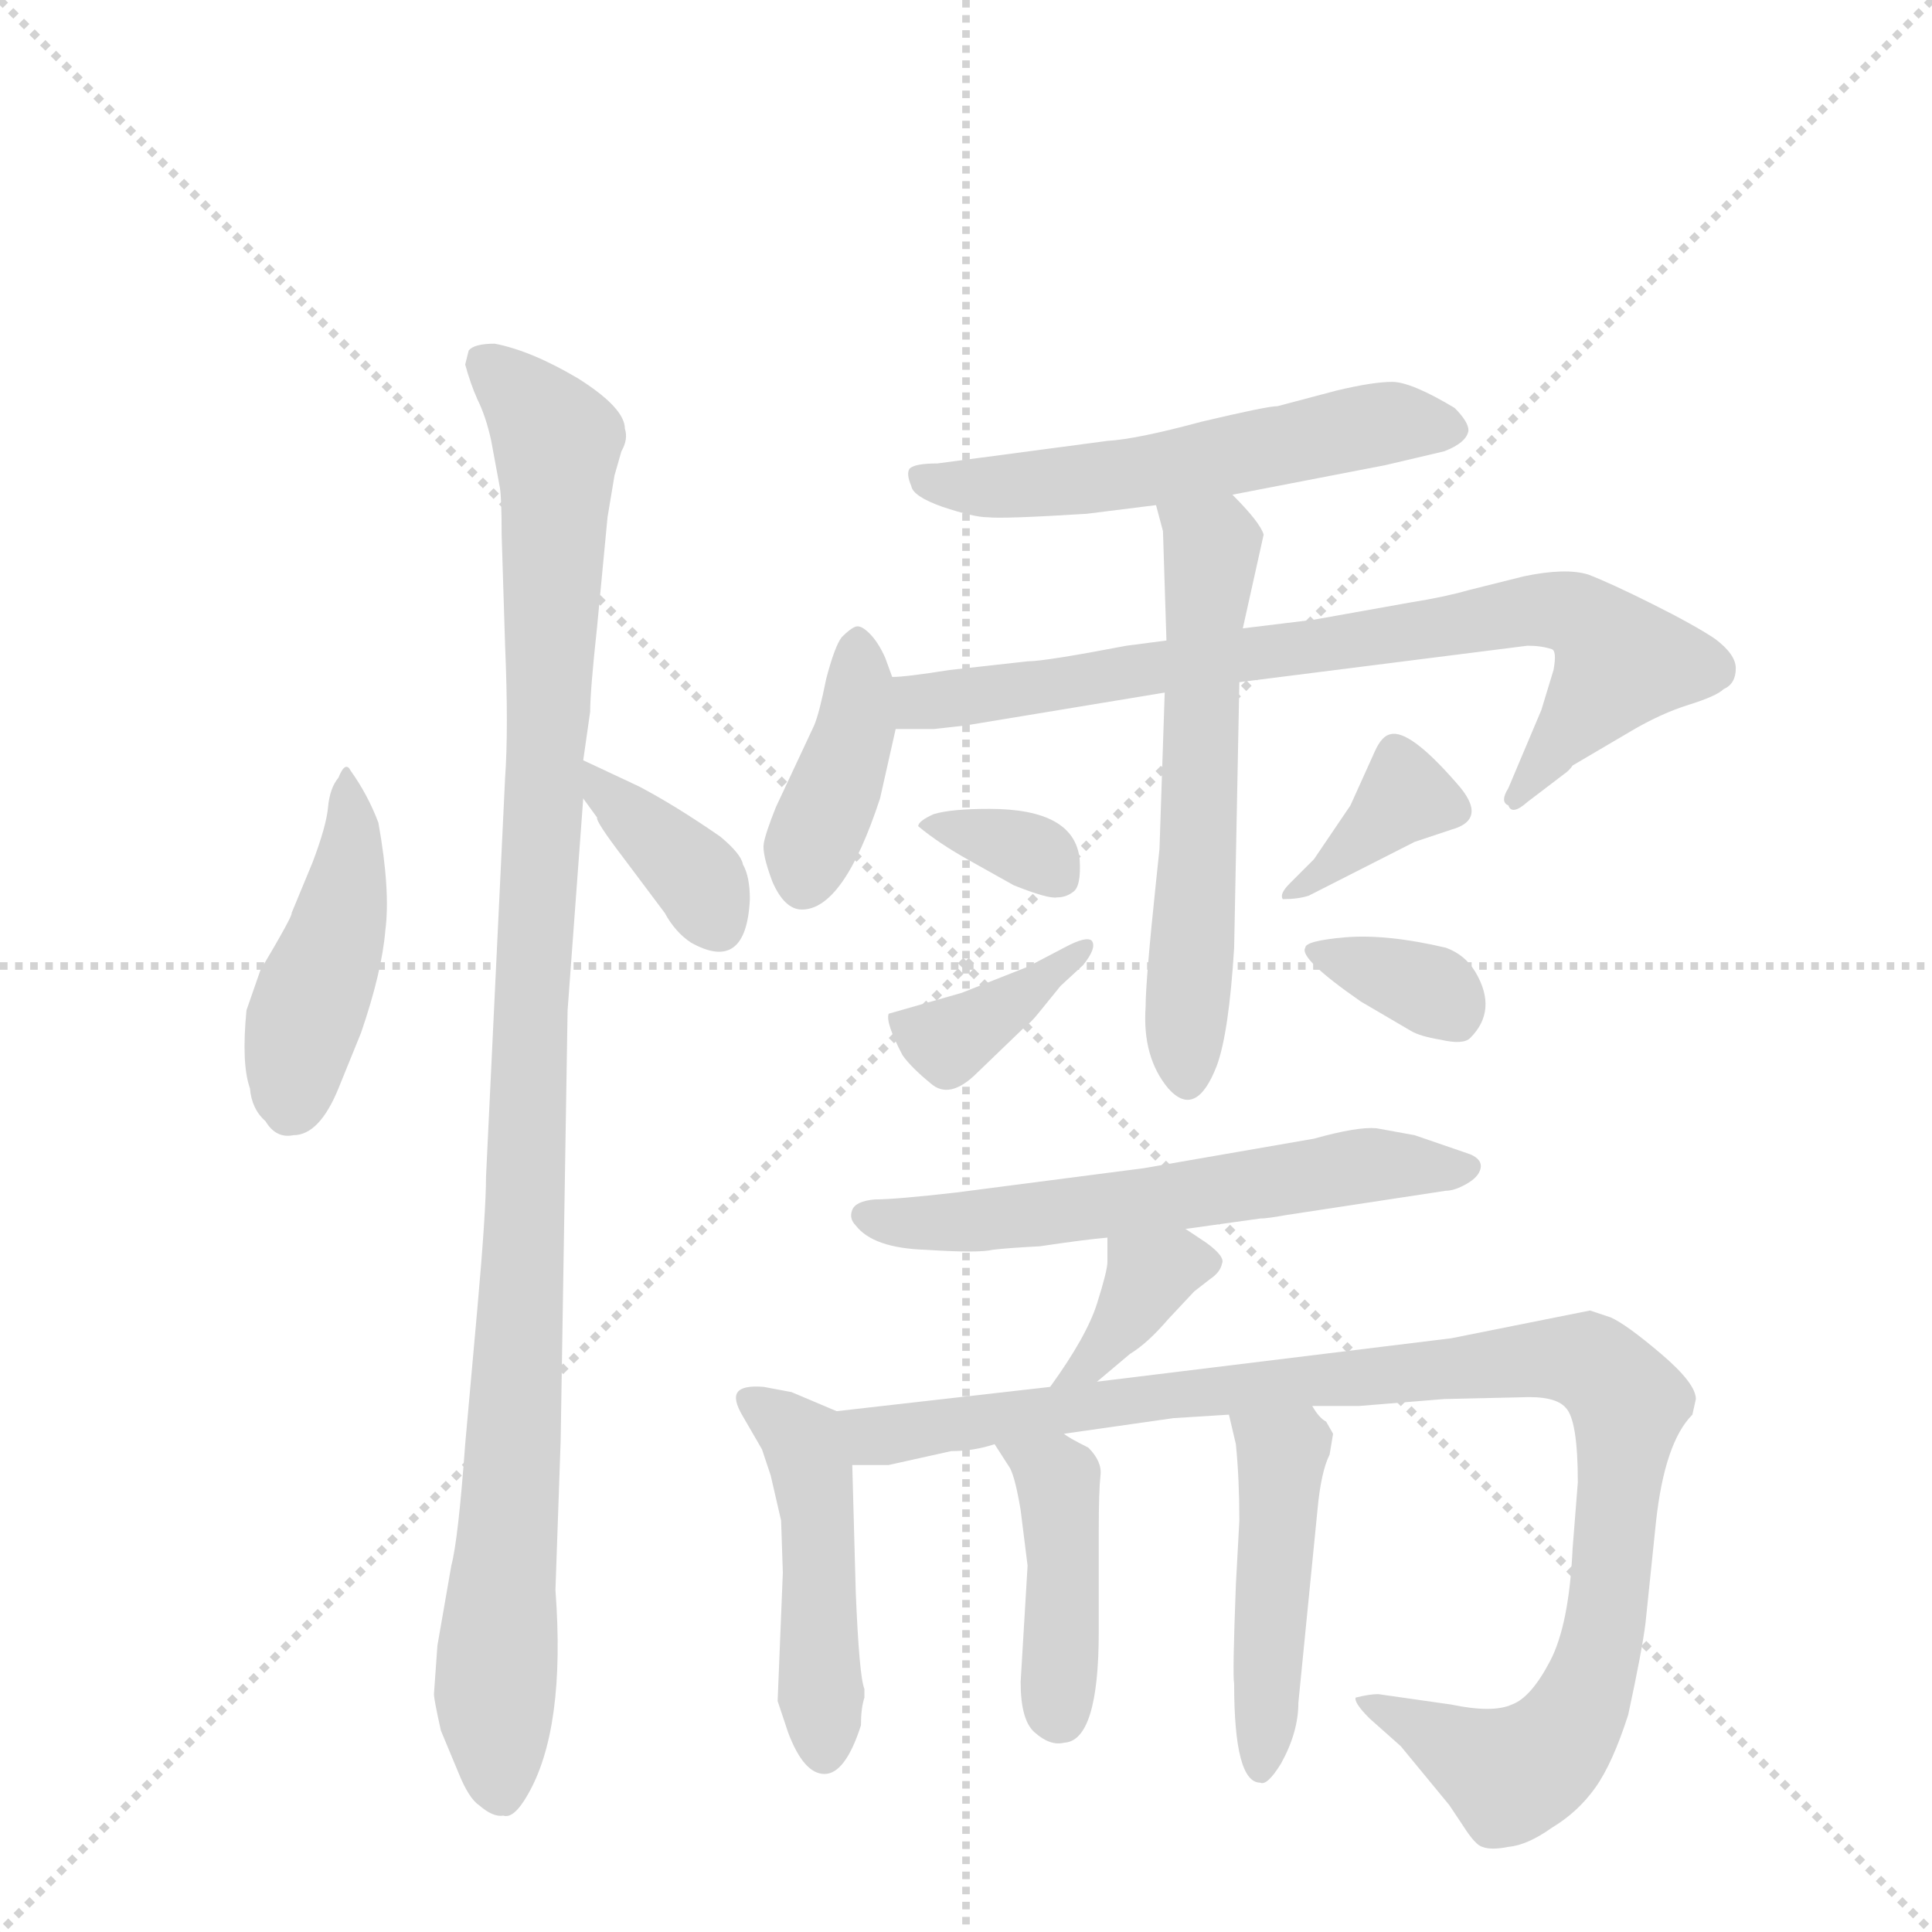<svg version="1.1" viewBox="0 0 1024 1024" xmlns="http://www.w3.org/2000/svg">
  <g stroke="lightgray" stroke-dasharray="1,1" stroke-width="1" transform="scale(4, 4)">
    <line x1="0" y1="0" x2="256" y2="256"></line>
    <line x1="256" y1="0" x2="0" y2="256"></line>
    <line x1="128" y1="0" x2="128" y2="256"></line>
    <line x1="0" y1="128" x2="256" y2="128"></line>
  </g>
  <g transform="scale(0.92, -0.92) translate(60, -900)">
    <style type="text/css">
      
        @keyframes keyframes0 {
          from {
            stroke: blue;
            stroke-dashoffset: 450;
            stroke-width: 128;
          }
          59% {
            animation-timing-function: step-end;
            stroke: blue;
            stroke-dashoffset: 0;
            stroke-width: 128;
          }
          to {
            stroke: black;
            stroke-width: 1024;
          }
        }
        #make-me-a-hanzi-animation-0 {
          animation: keyframes0 0.616s both;
          animation-delay: 0s;
          animation-timing-function: linear;
        }
      
        @keyframes keyframes1 {
          from {
            stroke: blue;
            stroke-dashoffset: 1093;
            stroke-width: 128;
          }
          78% {
            animation-timing-function: step-end;
            stroke: blue;
            stroke-dashoffset: 0;
            stroke-width: 128;
          }
          to {
            stroke: black;
            stroke-width: 1024;
          }
        }
        #make-me-a-hanzi-animation-1 {
          animation: keyframes1 1.139s both;
          animation-delay: 0.616s;
          animation-timing-function: linear;
        }
      
        @keyframes keyframes2 {
          from {
            stroke: blue;
            stroke-dashoffset: 370;
            stroke-width: 128;
          }
          55% {
            animation-timing-function: step-end;
            stroke: blue;
            stroke-dashoffset: 0;
            stroke-width: 128;
          }
          to {
            stroke: black;
            stroke-width: 1024;
          }
        }
        #make-me-a-hanzi-animation-2 {
          animation: keyframes2 0.551s both;
          animation-delay: 1.756s;
          animation-timing-function: linear;
        }
      
        @keyframes keyframes3 {
          from {
            stroke: blue;
            stroke-dashoffset: 566;
            stroke-width: 128;
          }
          65% {
            animation-timing-function: step-end;
            stroke: blue;
            stroke-dashoffset: 0;
            stroke-width: 128;
          }
          to {
            stroke: black;
            stroke-width: 1024;
          }
        }
        #make-me-a-hanzi-animation-3 {
          animation: keyframes3 0.711s both;
          animation-delay: 2.307s;
          animation-timing-function: linear;
        }
      
        @keyframes keyframes4 {
          from {
            stroke: blue;
            stroke-dashoffset: 400;
            stroke-width: 128;
          }
          57% {
            animation-timing-function: step-end;
            stroke: blue;
            stroke-dashoffset: 0;
            stroke-width: 128;
          }
          to {
            stroke: black;
            stroke-width: 1024;
          }
        }
        #make-me-a-hanzi-animation-4 {
          animation: keyframes4 0.576s both;
          animation-delay: 3.017s;
          animation-timing-function: linear;
        }
      
        @keyframes keyframes5 {
          from {
            stroke: blue;
            stroke-dashoffset: 787;
            stroke-width: 128;
          }
          72% {
            animation-timing-function: step-end;
            stroke: blue;
            stroke-dashoffset: 0;
            stroke-width: 128;
          }
          to {
            stroke: black;
            stroke-width: 1024;
          }
        }
        #make-me-a-hanzi-animation-5 {
          animation: keyframes5 0.89s both;
          animation-delay: 3.593s;
          animation-timing-function: linear;
        }
      
        @keyframes keyframes6 {
          from {
            stroke: blue;
            stroke-dashoffset: 588;
            stroke-width: 128;
          }
          66% {
            animation-timing-function: step-end;
            stroke: blue;
            stroke-dashoffset: 0;
            stroke-width: 128;
          }
          to {
            stroke: black;
            stroke-width: 1024;
          }
        }
        #make-me-a-hanzi-animation-6 {
          animation: keyframes6 0.729s both;
          animation-delay: 4.483s;
          animation-timing-function: linear;
        }
      
        @keyframes keyframes7 {
          from {
            stroke: blue;
            stroke-dashoffset: 338;
            stroke-width: 128;
          }
          52% {
            animation-timing-function: step-end;
            stroke: blue;
            stroke-dashoffset: 0;
            stroke-width: 128;
          }
          to {
            stroke: black;
            stroke-width: 1024;
          }
        }
        #make-me-a-hanzi-animation-7 {
          animation: keyframes7 0.525s both;
          animation-delay: 5.212s;
          animation-timing-function: linear;
        }
      
        @keyframes keyframes8 {
          from {
            stroke: blue;
            stroke-dashoffset: 379;
            stroke-width: 128;
          }
          55% {
            animation-timing-function: step-end;
            stroke: blue;
            stroke-dashoffset: 0;
            stroke-width: 128;
          }
          to {
            stroke: black;
            stroke-width: 1024;
          }
        }
        #make-me-a-hanzi-animation-8 {
          animation: keyframes8 0.558s both;
          animation-delay: 5.737s;
          animation-timing-function: linear;
        }
      
        @keyframes keyframes9 {
          from {
            stroke: blue;
            stroke-dashoffset: 366;
            stroke-width: 128;
          }
          54% {
            animation-timing-function: step-end;
            stroke: blue;
            stroke-dashoffset: 0;
            stroke-width: 128;
          }
          to {
            stroke: black;
            stroke-width: 1024;
          }
        }
        #make-me-a-hanzi-animation-9 {
          animation: keyframes9 0.548s both;
          animation-delay: 6.295s;
          animation-timing-function: linear;
        }
      
        @keyframes keyframes10 {
          from {
            stroke: blue;
            stroke-dashoffset: 347;
            stroke-width: 128;
          }
          53% {
            animation-timing-function: step-end;
            stroke: blue;
            stroke-dashoffset: 0;
            stroke-width: 128;
          }
          to {
            stroke: black;
            stroke-width: 1024;
          }
        }
        #make-me-a-hanzi-animation-10 {
          animation: keyframes10 0.532s both;
          animation-delay: 6.843s;
          animation-timing-function: linear;
        }
      
        @keyframes keyframes11 {
          from {
            stroke: blue;
            stroke-dashoffset: 603;
            stroke-width: 128;
          }
          66% {
            animation-timing-function: step-end;
            stroke: blue;
            stroke-dashoffset: 0;
            stroke-width: 128;
          }
          to {
            stroke: black;
            stroke-width: 1024;
          }
        }
        #make-me-a-hanzi-animation-11 {
          animation: keyframes11 0.741s both;
          animation-delay: 7.376s;
          animation-timing-function: linear;
        }
      
        @keyframes keyframes12 {
          from {
            stroke: blue;
            stroke-dashoffset: 368;
            stroke-width: 128;
          }
          55% {
            animation-timing-function: step-end;
            stroke: blue;
            stroke-dashoffset: 0;
            stroke-width: 128;
          }
          to {
            stroke: black;
            stroke-width: 1024;
          }
        }
        #make-me-a-hanzi-animation-12 {
          animation: keyframes12 0.549s both;
          animation-delay: 8.116s;
          animation-timing-function: linear;
        }
      
        @keyframes keyframes13 {
          from {
            stroke: blue;
            stroke-dashoffset: 473;
            stroke-width: 128;
          }
          61% {
            animation-timing-function: step-end;
            stroke: blue;
            stroke-dashoffset: 0;
            stroke-width: 128;
          }
          to {
            stroke: black;
            stroke-width: 1024;
          }
        }
        #make-me-a-hanzi-animation-13 {
          animation: keyframes13 0.635s both;
          animation-delay: 8.666s;
          animation-timing-function: linear;
        }
      
        @keyframes keyframes14 {
          from {
            stroke: blue;
            stroke-dashoffset: 1047;
            stroke-width: 128;
          }
          77% {
            animation-timing-function: step-end;
            stroke: blue;
            stroke-dashoffset: 0;
            stroke-width: 128;
          }
          to {
            stroke: black;
            stroke-width: 1024;
          }
        }
        #make-me-a-hanzi-animation-14 {
          animation: keyframes14 1.102s both;
          animation-delay: 9.301s;
          animation-timing-function: linear;
        }
      
        @keyframes keyframes15 {
          from {
            stroke: blue;
            stroke-dashoffset: 428;
            stroke-width: 128;
          }
          58% {
            animation-timing-function: step-end;
            stroke: blue;
            stroke-dashoffset: 0;
            stroke-width: 128;
          }
          to {
            stroke: black;
            stroke-width: 1024;
          }
        }
        #make-me-a-hanzi-animation-15 {
          animation: keyframes15 0.598s both;
          animation-delay: 10.403s;
          animation-timing-function: linear;
        }
      
        @keyframes keyframes16 {
          from {
            stroke: blue;
            stroke-dashoffset: 469;
            stroke-width: 128;
          }
          60% {
            animation-timing-function: step-end;
            stroke: blue;
            stroke-dashoffset: 0;
            stroke-width: 128;
          }
          to {
            stroke: black;
            stroke-width: 1024;
          }
        }
        #make-me-a-hanzi-animation-16 {
          animation: keyframes16 0.632s both;
          animation-delay: 11.001s;
          animation-timing-function: linear;
        }
      
    </style>
    
      <path d="M 135 452 Q 130 446 129 435 Q 128 424 120 403 L 108 374 Q 109 373 90 341 L 82 318 Q 79 287 84 273 Q 85 261 93 254 Q 99 244 109 246 Q 124 246 135 273 L 148 305 Q 160 340 162 364 Q 165 387 158 426 Q 152 442 142 456 Q 139 462 135 452 Z" fill="lightgray"></path>
    
      <path d="M 260 -16 L 263 70 L 267 318 L 276 440 L 276 462 L 280 490 Q 280 502 284 539 L 290 602 L 294 626 L 298 640 Q 302 647 300 653 Q 300 665 273 682 Q 246 698 225 702 Q 213 702 210 698 L 208 690 Q 211 679 215 670 Q 220 660 223 646 L 228 619 Q 229 613 229 592 L 231 528 Q 233 480 231 452 L 220 222 Q 220 202 215 146 L 208 68 Q 204 13 200 -2 L 192 -48 L 190 -76 Q 190 -79 194 -97 L 204 -121 Q 210 -136 216 -140 Q 224 -147 230 -146 Q 236 -148 244 -134 Q 266 -96 260 -16 Z" fill="lightgray"></path>
    
      <path d="M 276 440 L 284 429 Q 283 427 299 406 L 323 374 Q 329 363 338 357 Q 370 339 372 382 Q 372 395 368 402 Q 367 408 355 418 Q 329 436 308 447 L 276 462 C 252 473 258 464 276 440 Z" fill="lightgray"></path>
    
      <path d="M 566 604 L 606 609 L 650 615 L 738 632 L 772 640 Q 785 645 786 652 Q 786 657 778 665 Q 753 680 742 680 Q 731 680 710 675 L 676 666 Q 670 666 632 657 Q 595 647 578 646 L 480 633 Q 467 633 464 630 Q 462 627 465 620 Q 466 614 483 608 Q 501 602 509 602 Q 518 601 566 604 Z" fill="lightgray"></path>
    
      <path d="M 454 510 L 450 521 Q 446 530 441 535 Q 436 540 433 539 Q 430 538 425 533 Q 421 528 416 509 Q 412 489 409 482 L 387 435 Q 381 420 380 414 Q 379 408 385 392 Q 392 376 402 376 Q 426 376 447 440 L 456 480 C 459 495 459 495 454 510 Z" fill="lightgray"></path>
    
      <path d="M 612 531 L 589 528 Q 542 519 532 519 L 487 514 Q 462 510 454 510 C 424 507 426 480 456 480 L 478 480 L 496 482 L 611 501 L 654 507 L 820 528 Q 828 528 834 526 Q 837 525 835 514 L 828 491 L 809 446 Q 804 438 809 436 Q 811 430 820 438 L 841 454 Q 844 456 846 459 L 880 479 Q 897 489 913 494 Q 929 499 933 503 Q 940 506 940 515 Q 940 523 928 532 Q 916 540 892 552 Q 868 564 855 569 Q 842 573 818 568 L 786 560 Q 772 556 753 553 L 697 543 L 656 538 L 612 531 Z" fill="lightgray"></path>
    
      <path d="M 606 609 L 610 594 L 612 531 L 611 501 L 608 411 L 606 392 Q 600 335 600 320 Q 598 291 613 273 Q 629 255 641 286 Q 648 305 651 354 L 654 507 L 656 538 L 668 592 Q 666 599 650 615 C 629 637 598 638 606 609 Z" fill="lightgray"></path>
    
      <path d="M 469 424 Q 481 414 499 404 L 524 390 Q 544 382 549 383 Q 554 383 558 386 Q 563 389 562 405 Q 559 434 510 434 Q 488 434 478 431 Q 469 427 469 424 Z" fill="lightgray"></path>
    
      <path d="M 553 354 L 532 343 L 494 328 L 452 316 Q 450 311 460 292 Q 465 285 476 276 Q 487 266 503 282 L 530 308 Q 534 311 538 316 L 551 332 L 564 344 Q 572 354 569 358 Q 566 361 553 354 Z" fill="lightgray"></path>
    
      <path d="M 697 405 L 683 391 Q 677 385 679 382 Q 688 382 694 384 L 755 415 L 776 422 Q 798 428 779 449 Q 752 480 741 477 Q 736 476 732 467 L 718 436 L 697 405 Z" fill="lightgray"></path>
    
      <path d="M 692 354 Q 688 348 724 323 L 753 306 Q 758 303 770 301 Q 783 298 787 302 Q 803 318 790 340 Q 784 350 773 354 Q 739 362 715 360 Q 692 358 692 354 Z" fill="lightgray"></path>
    
      <path d="M 623 192 L 666 198 Q 670 198 681 200 L 773 214 Q 778 214 785 218 Q 792 222 793 227 Q 794 232 787 235 L 755 246 L 733 250 Q 722 251 697 244 L 599 227 L 491 213 Q 456 209 444 209 Q 433 208 431 203 Q 429 198 433 194 Q 443 181 473 180 Q 504 178 512 180 Q 520 181 539 182 Q 566 186 578 187 L 623 192 Z" fill="lightgray"></path>
    
      <path d="M 572 104 L 591 120 Q 601 126 613 140 L 628 156 L 637 163 Q 643 167 644 172 Q 646 176 635 184 L 623 192 C 598 209 578 217 578 187 L 578 173 Q 578 168 572 149 Q 566 130 545 101 C 528 77 549 85 572 104 Z" fill="lightgray"></path>
    
      <path d="M 422 87 L 396 98 L 380 101 Q 368 102 365 98 Q 362 94 368 84 L 379 65 L 384 50 L 390 24 L 391 -6 L 388 -80 L 394 -98 Q 403 -122 415 -122 Q 427 -122 436 -94 Q 436 -84 438 -78 L 438 -73 Q 435 -66 433 -17 L 431 56 C 430 84 430 84 422 87 Z" fill="lightgray"></path>
    
      <path d="M 553 74 L 616 83 L 648 85 L 696 90 L 723 90 L 772 94 L 816 95 Q 836 96 842 89 Q 849 82 849 46 L 846 8 Q 844 -36 833 -57 Q 822 -78 811 -82 Q 800 -87 776 -82 L 734 -76 Q 729 -76 721 -78 Q 720 -81 729 -90 L 747 -106 L 775 -140 L 783 -152 Q 790 -163 794 -164 Q 799 -166 809 -164 Q 820 -163 834 -153 Q 849 -144 859 -130 Q 869 -116 878 -88 Q 886 -51 888 -35 L 894 23 Q 899 69 915 85 L 917 94 Q 917 103 897 120 Q 877 137 868 141 L 856 145 L 776 129 L 572 104 L 545 101 L 422 87 C 392 84 401 55 431 56 L 452 56 L 488 64 Q 501 64 513 68 L 553 74 Z" fill="lightgray"></path>
    
      <path d="M 573 -40 L 573 18 Q 573 41 574 50 Q 575 58 567 66 Q 555 72 553 74 C 528 90 497 93 513 68 L 522 54 Q 525 48 528 30 L 532 -2 L 528 -69 Q 528 -91 536 -98 Q 545 -106 553 -104 Q 573 -103 573 -40 Z" fill="lightgray"></path>
    
      <path d="M 648 85 L 652 68 Q 654 48 654 24 L 652 -13 Q 650 -65 651 -70 Q 651 -127 666 -127 Q 670 -129 678 -116 Q 688 -98 688 -81 L 699 30 Q 701 52 706 62 L 708 74 L 704 81 Q 700 83 696 90 C 679 115 641 114 648 85 Z" fill="lightgray"></path>
    
    
      <clipPath id="make-me-a-hanzi-clip-0">
        <path d="M 135 452 Q 130 446 129 435 Q 128 424 120 403 L 108 374 Q 109 373 90 341 L 82 318 Q 79 287 84 273 Q 85 261 93 254 Q 99 244 109 246 Q 124 246 135 273 L 148 305 Q 160 340 162 364 Q 165 387 158 426 Q 152 442 142 456 Q 139 462 135 452 Z"></path>
      </clipPath>
      <path clip-path="url(#make-me-a-hanzi-clip-0)" d="M 141 449 L 139 383 L 113 307 L 106 260" fill="none" id="make-me-a-hanzi-animation-0" stroke-dasharray="322 644" stroke-linecap="round"></path>
    
      <clipPath id="make-me-a-hanzi-clip-1">
        <path d="M 260 -16 L 263 70 L 267 318 L 276 440 L 276 462 L 280 490 Q 280 502 284 539 L 290 602 L 294 626 L 298 640 Q 302 647 300 653 Q 300 665 273 682 Q 246 698 225 702 Q 213 702 210 698 L 208 690 Q 211 679 215 670 Q 220 660 223 646 L 228 619 Q 229 613 229 592 L 231 528 Q 233 480 231 452 L 220 222 Q 220 202 215 146 L 208 68 Q 204 13 200 -2 L 192 -48 L 190 -76 Q 190 -79 194 -97 L 204 -121 Q 210 -136 216 -140 Q 224 -147 230 -146 Q 236 -148 244 -134 Q 266 -96 260 -16 Z"></path>
      </clipPath>
      <path clip-path="url(#make-me-a-hanzi-clip-1)" d="M 220 691 L 261 643 L 237 78 L 225 -74 L 229 -130" fill="none" id="make-me-a-hanzi-animation-1" stroke-dasharray="965 1930" stroke-linecap="round"></path>
    
      <clipPath id="make-me-a-hanzi-clip-2">
        <path d="M 276 440 L 284 429 Q 283 427 299 406 L 323 374 Q 329 363 338 357 Q 370 339 372 382 Q 372 395 368 402 Q 367 408 355 418 Q 329 436 308 447 L 276 462 C 252 473 258 464 276 440 Z"></path>
      </clipPath>
      <path clip-path="url(#make-me-a-hanzi-clip-2)" d="M 280 457 L 289 441 L 335 402 L 351 370" fill="none" id="make-me-a-hanzi-animation-2" stroke-dasharray="242 484" stroke-linecap="round"></path>
    
      <clipPath id="make-me-a-hanzi-clip-3">
        <path d="M 566 604 L 606 609 L 650 615 L 738 632 L 772 640 Q 785 645 786 652 Q 786 657 778 665 Q 753 680 742 680 Q 731 680 710 675 L 676 666 Q 670 666 632 657 Q 595 647 578 646 L 480 633 Q 467 633 464 630 Q 462 627 465 620 Q 466 614 483 608 Q 501 602 509 602 Q 518 601 566 604 Z"></path>
      </clipPath>
      <path clip-path="url(#make-me-a-hanzi-clip-3)" d="M 469 625 L 481 620 L 535 620 L 742 657 L 775 654" fill="none" id="make-me-a-hanzi-animation-3" stroke-dasharray="438 876" stroke-linecap="round"></path>
    
      <clipPath id="make-me-a-hanzi-clip-4">
        <path d="M 454 510 L 450 521 Q 446 530 441 535 Q 436 540 433 539 Q 430 538 425 533 Q 421 528 416 509 Q 412 489 409 482 L 387 435 Q 381 420 380 414 Q 379 408 385 392 Q 392 376 402 376 Q 426 376 447 440 L 456 480 C 459 495 459 495 454 510 Z"></path>
      </clipPath>
      <path clip-path="url(#make-me-a-hanzi-clip-4)" d="M 434 530 L 434 486 L 403 391" fill="none" id="make-me-a-hanzi-animation-4" stroke-dasharray="272 544" stroke-linecap="round"></path>
    
      <clipPath id="make-me-a-hanzi-clip-5">
        <path d="M 612 531 L 589 528 Q 542 519 532 519 L 487 514 Q 462 510 454 510 C 424 507 426 480 456 480 L 478 480 L 496 482 L 611 501 L 654 507 L 820 528 Q 828 528 834 526 Q 837 525 835 514 L 828 491 L 809 446 Q 804 438 809 436 Q 811 430 820 438 L 841 454 Q 844 456 846 459 L 880 479 Q 897 489 913 494 Q 929 499 933 503 Q 940 506 940 515 Q 940 523 928 532 Q 916 540 892 552 Q 868 564 855 569 Q 842 573 818 568 L 786 560 Q 772 556 753 553 L 697 543 L 656 538 L 612 531 Z"></path>
      </clipPath>
      <path clip-path="url(#make-me-a-hanzi-clip-5)" d="M 458 503 L 473 495 L 817 548 L 846 547 L 873 519 L 814 441" fill="none" id="make-me-a-hanzi-animation-5" stroke-dasharray="659 1318" stroke-linecap="round"></path>
    
      <clipPath id="make-me-a-hanzi-clip-6">
        <path d="M 606 609 L 610 594 L 612 531 L 611 501 L 608 411 L 606 392 Q 600 335 600 320 Q 598 291 613 273 Q 629 255 641 286 Q 648 305 651 354 L 654 507 L 656 538 L 668 592 Q 666 599 650 615 C 629 637 598 638 606 609 Z"></path>
      </clipPath>
      <path clip-path="url(#make-me-a-hanzi-clip-6)" d="M 614 603 L 638 585 L 625 283" fill="none" id="make-me-a-hanzi-animation-6" stroke-dasharray="460 920" stroke-linecap="round"></path>
    
      <clipPath id="make-me-a-hanzi-clip-7">
        <path d="M 469 424 Q 481 414 499 404 L 524 390 Q 544 382 549 383 Q 554 383 558 386 Q 563 389 562 405 Q 559 434 510 434 Q 488 434 478 431 Q 469 427 469 424 Z"></path>
      </clipPath>
      <path clip-path="url(#make-me-a-hanzi-clip-7)" d="M 476 424 L 519 416 L 550 394" fill="none" id="make-me-a-hanzi-animation-7" stroke-dasharray="210 420" stroke-linecap="round"></path>
    
      <clipPath id="make-me-a-hanzi-clip-8">
        <path d="M 553 354 L 532 343 L 494 328 L 452 316 Q 450 311 460 292 Q 465 285 476 276 Q 487 266 503 282 L 530 308 Q 534 311 538 316 L 551 332 L 564 344 Q 572 354 569 358 Q 566 361 553 354 Z"></path>
      </clipPath>
      <path clip-path="url(#make-me-a-hanzi-clip-8)" d="M 461 313 L 486 300 L 566 351" fill="none" id="make-me-a-hanzi-animation-8" stroke-dasharray="251 502" stroke-linecap="round"></path>
    
      <clipPath id="make-me-a-hanzi-clip-9">
        <path d="M 697 405 L 683 391 Q 677 385 679 382 Q 688 382 694 384 L 755 415 L 776 422 Q 798 428 779 449 Q 752 480 741 477 Q 736 476 732 467 L 718 436 L 697 405 Z"></path>
      </clipPath>
      <path clip-path="url(#make-me-a-hanzi-clip-9)" d="M 774 436 L 749 441 L 686 384" fill="none" id="make-me-a-hanzi-animation-9" stroke-dasharray="238 476" stroke-linecap="round"></path>
    
      <clipPath id="make-me-a-hanzi-clip-10">
        <path d="M 692 354 Q 688 348 724 323 L 753 306 Q 758 303 770 301 Q 783 298 787 302 Q 803 318 790 340 Q 784 350 773 354 Q 739 362 715 360 Q 692 358 692 354 Z"></path>
      </clipPath>
      <path clip-path="url(#make-me-a-hanzi-clip-10)" d="M 697 352 L 761 331 L 779 316" fill="none" id="make-me-a-hanzi-animation-10" stroke-dasharray="219 438" stroke-linecap="round"></path>
    
      <clipPath id="make-me-a-hanzi-clip-11">
        <path d="M 623 192 L 666 198 Q 670 198 681 200 L 773 214 Q 778 214 785 218 Q 792 222 793 227 Q 794 232 787 235 L 755 246 L 733 250 Q 722 251 697 244 L 599 227 L 491 213 Q 456 209 444 209 Q 433 208 431 203 Q 429 198 433 194 Q 443 181 473 180 Q 504 178 512 180 Q 520 181 539 182 Q 566 186 578 187 L 623 192 Z"></path>
      </clipPath>
      <path clip-path="url(#make-me-a-hanzi-clip-11)" d="M 440 200 L 498 196 L 729 229 L 784 227" fill="none" id="make-me-a-hanzi-animation-11" stroke-dasharray="475 950" stroke-linecap="round"></path>
    
      <clipPath id="make-me-a-hanzi-clip-12">
        <path d="M 572 104 L 591 120 Q 601 126 613 140 L 628 156 L 637 163 Q 643 167 644 172 Q 646 176 635 184 L 623 192 C 598 209 578 217 578 187 L 578 173 Q 578 168 572 149 Q 566 130 545 101 C 528 77 549 85 572 104 Z"></path>
      </clipPath>
      <path clip-path="url(#make-me-a-hanzi-clip-12)" d="M 633 173 L 618 173 L 602 164 L 564 111 L 551 107" fill="none" id="make-me-a-hanzi-animation-12" stroke-dasharray="240 480" stroke-linecap="round"></path>
    
      <clipPath id="make-me-a-hanzi-clip-13">
        <path d="M 422 87 L 396 98 L 380 101 Q 368 102 365 98 Q 362 94 368 84 L 379 65 L 384 50 L 390 24 L 391 -6 L 388 -80 L 394 -98 Q 403 -122 415 -122 Q 427 -122 436 -94 Q 436 -84 438 -78 L 438 -73 Q 435 -66 433 -17 L 431 56 C 430 84 430 84 422 87 Z"></path>
      </clipPath>
      <path clip-path="url(#make-me-a-hanzi-clip-13)" d="M 374 93 L 402 70 L 407 55 L 414 -110" fill="none" id="make-me-a-hanzi-animation-13" stroke-dasharray="345 690" stroke-linecap="round"></path>
    
      <clipPath id="make-me-a-hanzi-clip-14">
        <path d="M 553 74 L 616 83 L 648 85 L 696 90 L 723 90 L 772 94 L 816 95 Q 836 96 842 89 Q 849 82 849 46 L 846 8 Q 844 -36 833 -57 Q 822 -78 811 -82 Q 800 -87 776 -82 L 734 -76 Q 729 -76 721 -78 Q 720 -81 729 -90 L 747 -106 L 775 -140 L 783 -152 Q 790 -163 794 -164 Q 799 -166 809 -164 Q 820 -163 834 -153 Q 849 -144 859 -130 Q 869 -116 878 -88 Q 886 -51 888 -35 L 894 23 Q 899 69 915 85 L 917 94 Q 917 103 897 120 Q 877 137 868 141 L 856 145 L 776 129 L 572 104 L 545 101 L 422 87 C 392 84 401 55 431 56 L 452 56 L 488 64 Q 501 64 513 68 L 553 74 Z"></path>
      </clipPath>
      <path clip-path="url(#make-me-a-hanzi-clip-14)" d="M 430 84 L 439 75 L 454 73 L 613 97 L 800 115 L 841 118 L 863 110 L 878 92 L 868 -11 L 858 -62 L 841 -100 L 810 -122 L 728 -82" fill="none" id="make-me-a-hanzi-animation-14" stroke-dasharray="919 1838" stroke-linecap="round"></path>
    
      <clipPath id="make-me-a-hanzi-clip-15">
        <path d="M 573 -40 L 573 18 Q 573 41 574 50 Q 575 58 567 66 Q 555 72 553 74 C 528 90 497 93 513 68 L 522 54 Q 525 48 528 30 L 532 -2 L 528 -69 Q 528 -91 536 -98 Q 545 -106 553 -104 Q 573 -103 573 -40 Z"></path>
      </clipPath>
      <path clip-path="url(#make-me-a-hanzi-clip-15)" d="M 520 67 L 549 48 L 551 -89" fill="none" id="make-me-a-hanzi-animation-15" stroke-dasharray="300 600" stroke-linecap="round"></path>
    
      <clipPath id="make-me-a-hanzi-clip-16">
        <path d="M 648 85 L 652 68 Q 654 48 654 24 L 652 -13 Q 650 -65 651 -70 Q 651 -127 666 -127 Q 670 -129 678 -116 Q 688 -98 688 -81 L 699 30 Q 701 52 706 62 L 708 74 L 704 81 Q 700 83 696 90 C 679 115 641 114 648 85 Z"></path>
      </clipPath>
      <path clip-path="url(#make-me-a-hanzi-clip-16)" d="M 654 82 L 678 62 L 666 -119" fill="none" id="make-me-a-hanzi-animation-16" stroke-dasharray="341 682" stroke-linecap="round"></path>
    
  </g>
</svg>